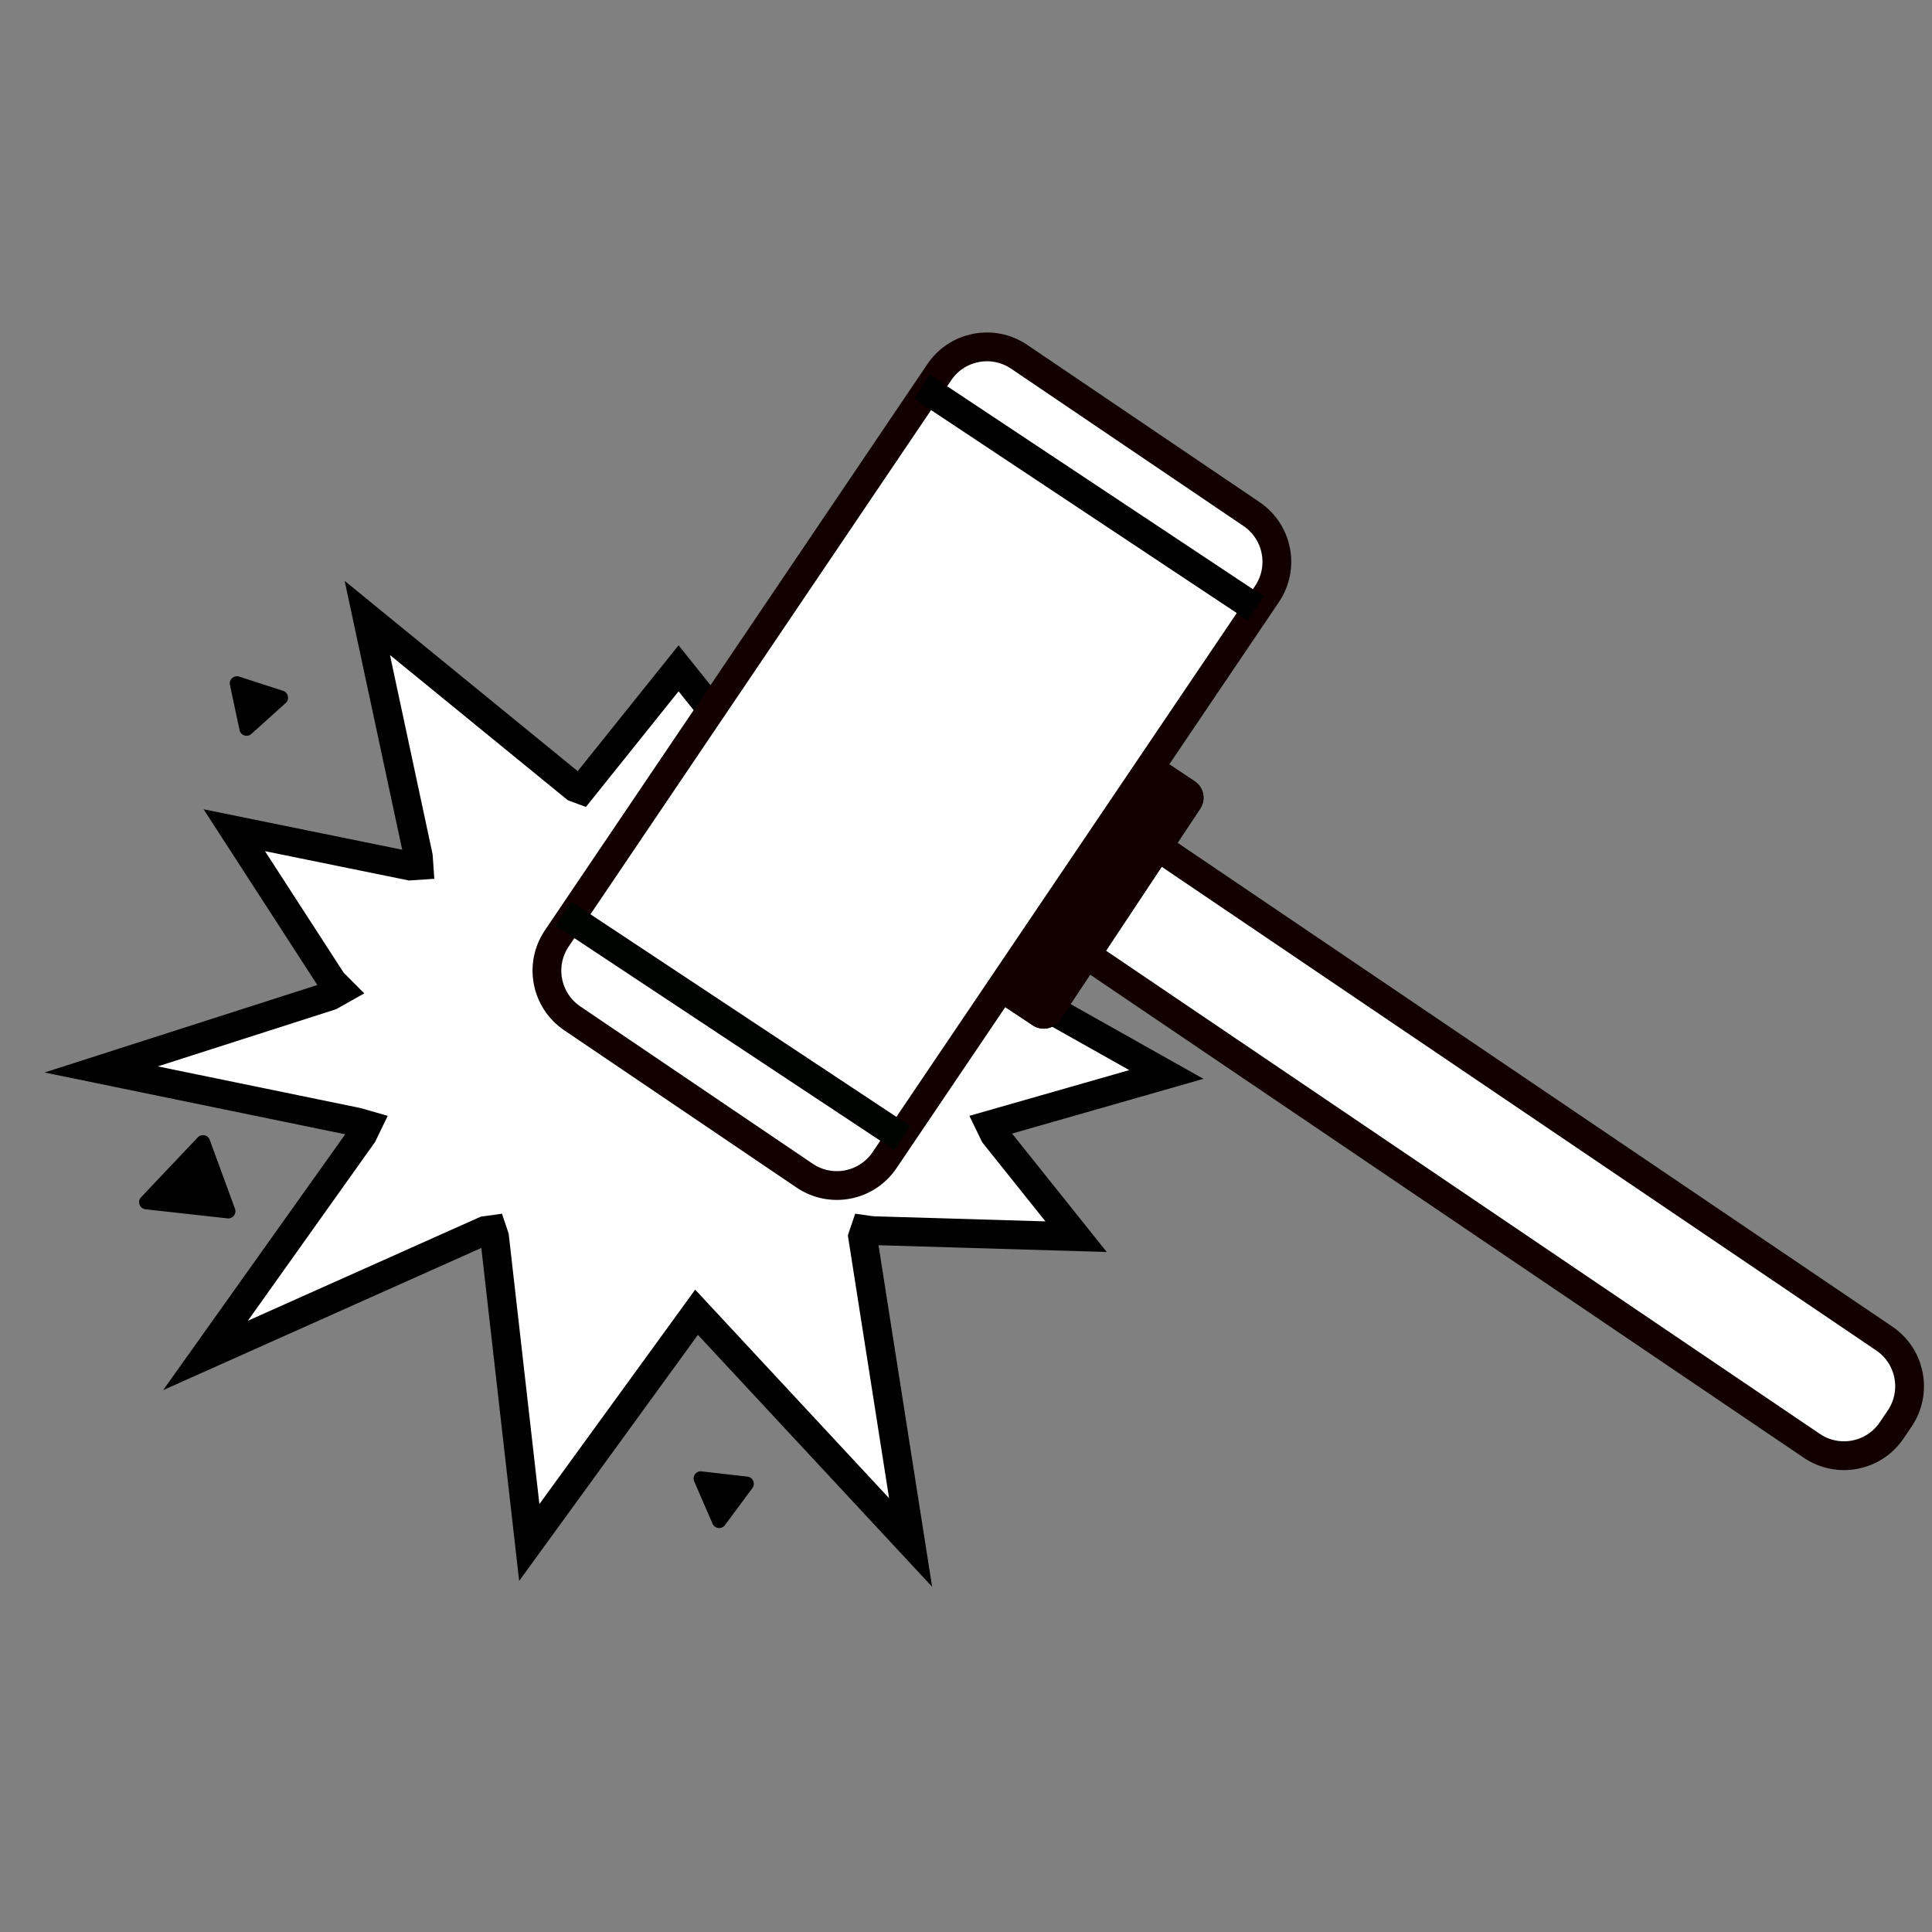 <?xml version="1.0" encoding="UTF-8" standalone="no"?>
<svg
   width="500"
   height="500"
   fill="none"
   version="1.1"
   id="svg24290"
   sodipodi:docname="icono_aporrear2.svg"
   inkscape:version="1.1.2 (b8e25be833, 2022-02-05)"
   xmlns:inkscape="http://www.inkscape.org/namespaces/inkscape"
   xmlns:sodipodi="http://sodipodi.sourceforge.net/DTD/sodipodi-0.dtd"
   xmlns="http://www.w3.org/2000/svg"
   xmlns:svg="http://www.w3.org/2000/svg">
  <rect width="100%" height="100%" fill="#808080" stroke="none"/>
  <sodipodi:namedview
     id="namedview24292"
     pagecolor="#ffffff"
     bordercolor="#666666"
     borderopacity="1.0"
     inkscape:pageshadow="2"
     inkscape:pageopacity="0.0"
     inkscape:pagecheckerboard="0"
     showgrid="false"
     inkscape:zoom="0.831"
     inkscape:cx="67.990373"
     inkscape:cy="328.51986"
     inkscape:window-width="1920"
     inkscape:window-height="1017"
     inkscape:window-x="-8"
     inkscape:window-y="-8"
     inkscape:window-maximized="1"
     inkscape:current-layer="svg24290" />
  <g
     id="g26399"
     transform="matrix(0.931,0,0,0.931,28.459,-28.795)">
    <g
       fill="#ffffff"
       stroke="#000000"
       stroke-width="8"
       id="g24277"
       transform="translate(-14.44,39.711)">
      <path
         d="m 172.499,176.998 25.945,32.374 1.129,1.409 1.692,-0.629 46.057,-17.109 -2.487,36.245 -0.171,2.497 2.497,0.168 50.227,3.385 -28.654,28.784 -2.319,2.33 2.865,1.613 38.814,21.836 -46.215,13.219 -2.86,0.818 1.298,2.676 22.683,28.378 -56.624,-1.68 -2.055,-0.287 -0.661,1.967 L 237,420 177.5,356 131,420 l -9.662,-85.008 -0.661,-1.967 -2.055,0.287 L 41,368 84.682,306.614 85.979,303.938 83.12,303.12 12,288.5 l 63.718,-20.435 2.866,-1.613 -2.32,-2.33 L 49,222 l 48.837,9.953 2.497,-0.168 -0.171,-2.497 L 85.979,163 l 57.754,47.152 1.692,0.629 1.129,-1.409 z"
         id="path24271" />
    </g>
    <g
       fill="#000000"
       id="g24281"
       transform="translate(-14.44,39.711)">
      <path
         d="m 24.327,327.376 c -1.642,-0.182 -2.368,-2.164 -1.232,-3.363 l 15.752,-16.625 a 2,2 0 0 1 3.33,0.687 l 7.011,19.148 c 0.511,1.394 -0.623,2.839 -2.098,2.676 z M 62.56,183.258 c 1.464,0.475 1.865,2.357 0.722,3.388 l -9.525,8.584 c -1.144,1.031 -2.974,0.437 -3.295,-1.069 L 47.79,181.619 c -0.321,-1.506 1.109,-2.794 2.573,-2.319 z m 122.832,231.913 c -0.917,1.237 -2.829,1.018 -3.442,-0.394 l -5.107,-11.762 c -0.613,-1.412 0.532,-2.959 2.062,-2.784 l 12.74,1.459 c 1.53,0.175 2.297,1.941 1.38,3.178 z"
         id="path24279" />
    </g>
    <path
       d="m 443.779,88.405 -182.204,53.747 c -8.474,2.499 -13.318,11.397 -10.819,19.873 l 22.059,74.819 c 2.499,8.475 11.395,13.321 19.868,10.821 l 182.205,-53.747 c 8.474,-2.499 13.317,-11.397 10.819,-19.873 L 463.647,99.227 C 461.148,90.75 452.253,85.906 443.779,88.405 Z"
       id="path23010"
       style="fill:none;stroke-width:1" />
    <path
       d="m 382.898,204.409 -3.835,1.132 c -8.474,2.499 -13.318,11.397 -10.819,19.873 l 72.963,247.477 c 2.5,8.476 11.395,13.322 19.869,10.822 l 3.835,-1.131 c 8.474,-2.5 13.317,-11.398 10.819,-19.874 L 402.767,215.231 c -2.499,-8.476 -11.395,-13.321 -19.869,-10.822 z"
       id="path23008"
       style="stroke-width:1" />
    <g
       id="g25851"
       inkscape:label="martillo"
       transform="matrix(0.771,-0.636,0.636,0.772,-94.817,320.406)">
      <path
         d="m 308.694,179.523 -3.836,1.132 c -8.476,2.499 -13.321,11.396 -10.821,19.872 l 72.978,247.463 c 2.5,8.476 11.397,13.321 19.873,10.821 l 3.836,-1.131 c 8.476,-2.5 13.32,-11.397 10.821,-19.873 l -72.978,-247.463 c -2.5,-8.476 -11.397,-13.32 -19.873,-10.821 z"
         id="path23008-4"
         style="fill:#ffffff;fill-opacity:1;stroke:#120000;stroke-width:8.001;stroke-miterlimit:4;stroke-dasharray:none;stroke-opacity:1" />
      <path
         d="m 369.587,63.526 -182.24,53.744 c -8.476,2.499 -13.321,11.396 -10.821,19.872 l 22.063,74.815 c 2.5,8.475 11.397,13.32 19.872,10.82 l 182.241,-53.744 c 8.476,-2.499 13.32,-11.396 10.821,-19.872 L 389.459,74.347 C 386.96,65.871 378.063,61.027 369.587,63.526 Z"
         id="path23010-3-7"
         style="fill:#ffffff;fill-opacity:1;stroke:#120000;stroke-width:8.001;stroke-miterlimit:4;stroke-dasharray:none;stroke-opacity:1" />
      <path
         style="fill:none;stroke:#000300;stroke-width:8;stroke-linecap:butt;stroke-linejoin:miter;stroke-miterlimit:4;stroke-dasharray:none;stroke-opacity:1"
         d="m 193.157,113.171 33.046,107.991"
         id="path23108"
         sodipodi:nodetypes="cc" />
      <path
         style="fill:none;stroke:#000000;stroke-width:8;stroke-linecap:butt;stroke-linejoin:miter;stroke-miterlimit:4;stroke-dasharray:none;stroke-opacity:1"
         d="m 363.269,63.526 32.444,106.487"
         id="path23108-0"
         sodipodi:nodetypes="cc" />
      <rect
         style="fill:#ffffff;stroke:#000200;stroke-width:11;stroke-linecap:round;stroke-linejoin:round;stroke-miterlimit:4;stroke-dasharray:none;stroke-opacity:1;paint-order:markers stroke fill"
         id="rect23518"
         width="70.452"
         height="9.285"
         x="203.78"
         y="281.01"
         ry="0"
         rx="0"
         transform="rotate(-16.908)" />
      <rect
         style="fill:#ffffff;stroke:#120000;stroke-width:11;stroke-linecap:round;stroke-linejoin:round;stroke-miterlimit:4;stroke-dasharray:none;stroke-opacity:1;paint-order:markers stroke fill"
         id="rect23518-5"
         width="70.452"
         height="9.285"
         x="203.78"
         y="281.01"
         ry="0"
         rx="0"
         transform="rotate(-16.908)" />
    </g>
  </g>
  <defs
     id="defs24288" />
</svg>

